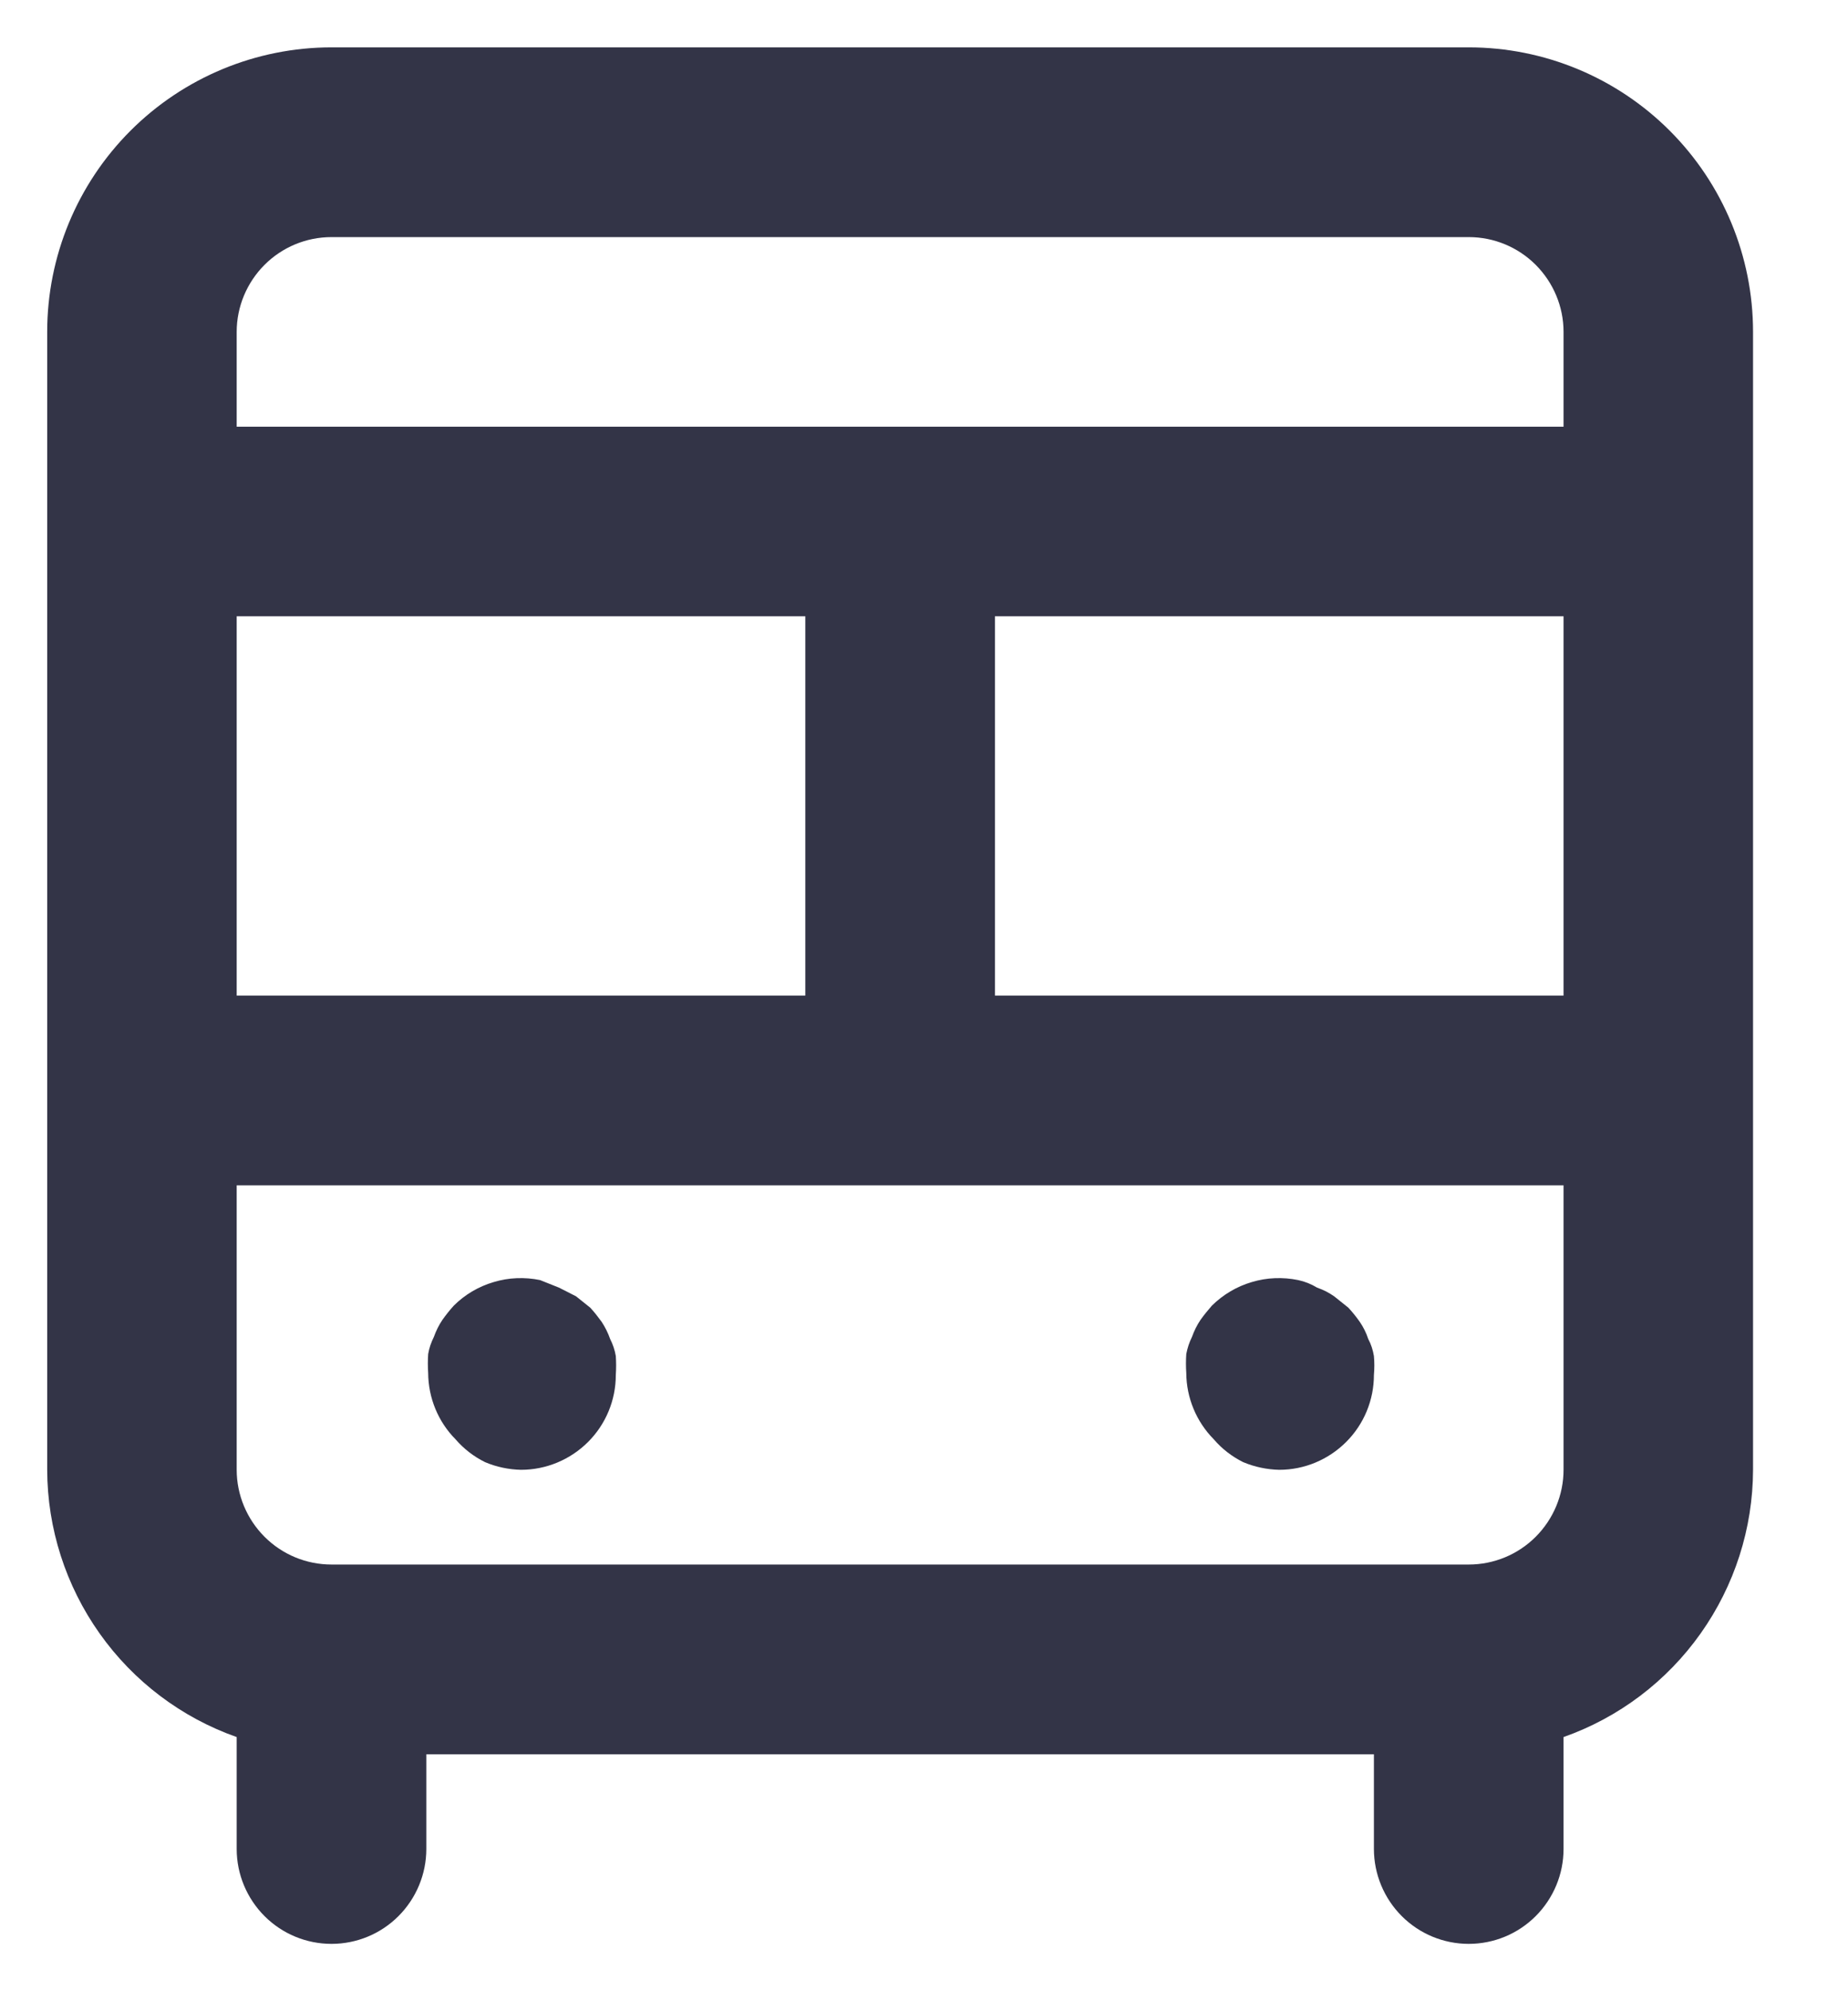 <svg width="13" height="14" viewBox="0 0 13 14" fill="none" xmlns="http://www.w3.org/2000/svg">
<path d="M10.332 0.333H2.332C1.802 0.333 1.293 0.544 0.918 0.919C0.543 1.294 0.332 1.803 0.332 2.333V10.334C0.333 10.746 0.462 11.148 0.701 11.485C0.939 11.821 1.276 12.076 1.665 12.213V13C1.665 13.177 1.736 13.347 1.861 13.472C1.986 13.597 2.155 13.667 2.332 13.667C2.509 13.667 2.678 13.597 2.803 13.472C2.928 13.347 2.999 13.177 2.999 13V12.334H9.665V13C9.665 13.177 9.736 13.347 9.861 13.472C9.986 13.597 10.155 13.667 10.332 13.667C10.509 13.667 10.678 13.597 10.803 13.472C10.928 13.347 10.999 13.177 10.999 13V12.213C11.388 12.076 11.725 11.821 11.963 11.485C12.202 11.148 12.331 10.746 12.332 10.334V2.333C12.332 1.803 12.121 1.294 11.746 0.919C11.371 0.544 10.863 0.333 10.332 0.333ZM1.665 4.333H5.665V7H1.665V4.333ZM10.999 10.334C10.999 10.51 10.928 10.68 10.803 10.805C10.678 10.93 10.509 11 10.332 11H2.332C2.155 11 1.986 10.93 1.861 10.805C1.736 10.68 1.665 10.51 1.665 10.334V8.334H10.999V10.334ZM10.999 7H6.999V4.333H10.999V7ZM10.999 3H1.665V2.333C1.665 2.157 1.736 1.987 1.861 1.862C1.986 1.737 2.155 1.667 2.332 1.667H10.332C10.509 1.667 10.678 1.737 10.803 1.862C10.928 1.987 10.999 2.157 10.999 2.333V3ZM8.745 10.28C8.826 10.314 8.912 10.332 8.999 10.334C9.176 10.334 9.345 10.263 9.47 10.138C9.595 10.013 9.665 9.844 9.665 9.667C9.669 9.622 9.669 9.578 9.665 9.534C9.658 9.492 9.645 9.451 9.625 9.414C9.611 9.371 9.591 9.331 9.565 9.293C9.541 9.259 9.514 9.225 9.485 9.194L9.385 9.114C9.348 9.088 9.308 9.068 9.265 9.053C9.224 9.028 9.179 9.01 9.132 9C9.024 8.978 8.912 8.982 8.806 9.014C8.7 9.045 8.604 9.102 8.525 9.18C8.497 9.212 8.47 9.245 8.445 9.28C8.42 9.317 8.4 9.358 8.385 9.4C8.366 9.438 8.353 9.478 8.345 9.52C8.342 9.565 8.342 9.609 8.345 9.653C8.346 9.828 8.416 9.996 8.539 10.12C8.596 10.187 8.667 10.241 8.745 10.28ZM3.412 10.28C3.492 10.314 3.578 10.332 3.665 10.334C3.842 10.334 4.012 10.263 4.137 10.138C4.262 10.013 4.332 9.844 4.332 9.667C4.335 9.622 4.335 9.578 4.332 9.534C4.325 9.492 4.311 9.451 4.292 9.414C4.277 9.371 4.257 9.331 4.232 9.293C4.207 9.259 4.181 9.225 4.152 9.194L4.052 9.114L3.932 9.053L3.799 9C3.691 8.978 3.579 8.982 3.473 9.014C3.367 9.045 3.27 9.102 3.192 9.18C3.163 9.212 3.137 9.245 3.112 9.28C3.087 9.317 3.067 9.358 3.052 9.4C3.033 9.438 3.019 9.478 3.012 9.52C3.009 9.565 3.009 9.609 3.012 9.653C3.013 9.828 3.082 9.996 3.205 10.12C3.263 10.187 3.333 10.241 3.412 10.28Z" fill="#333447"/>
</svg>
